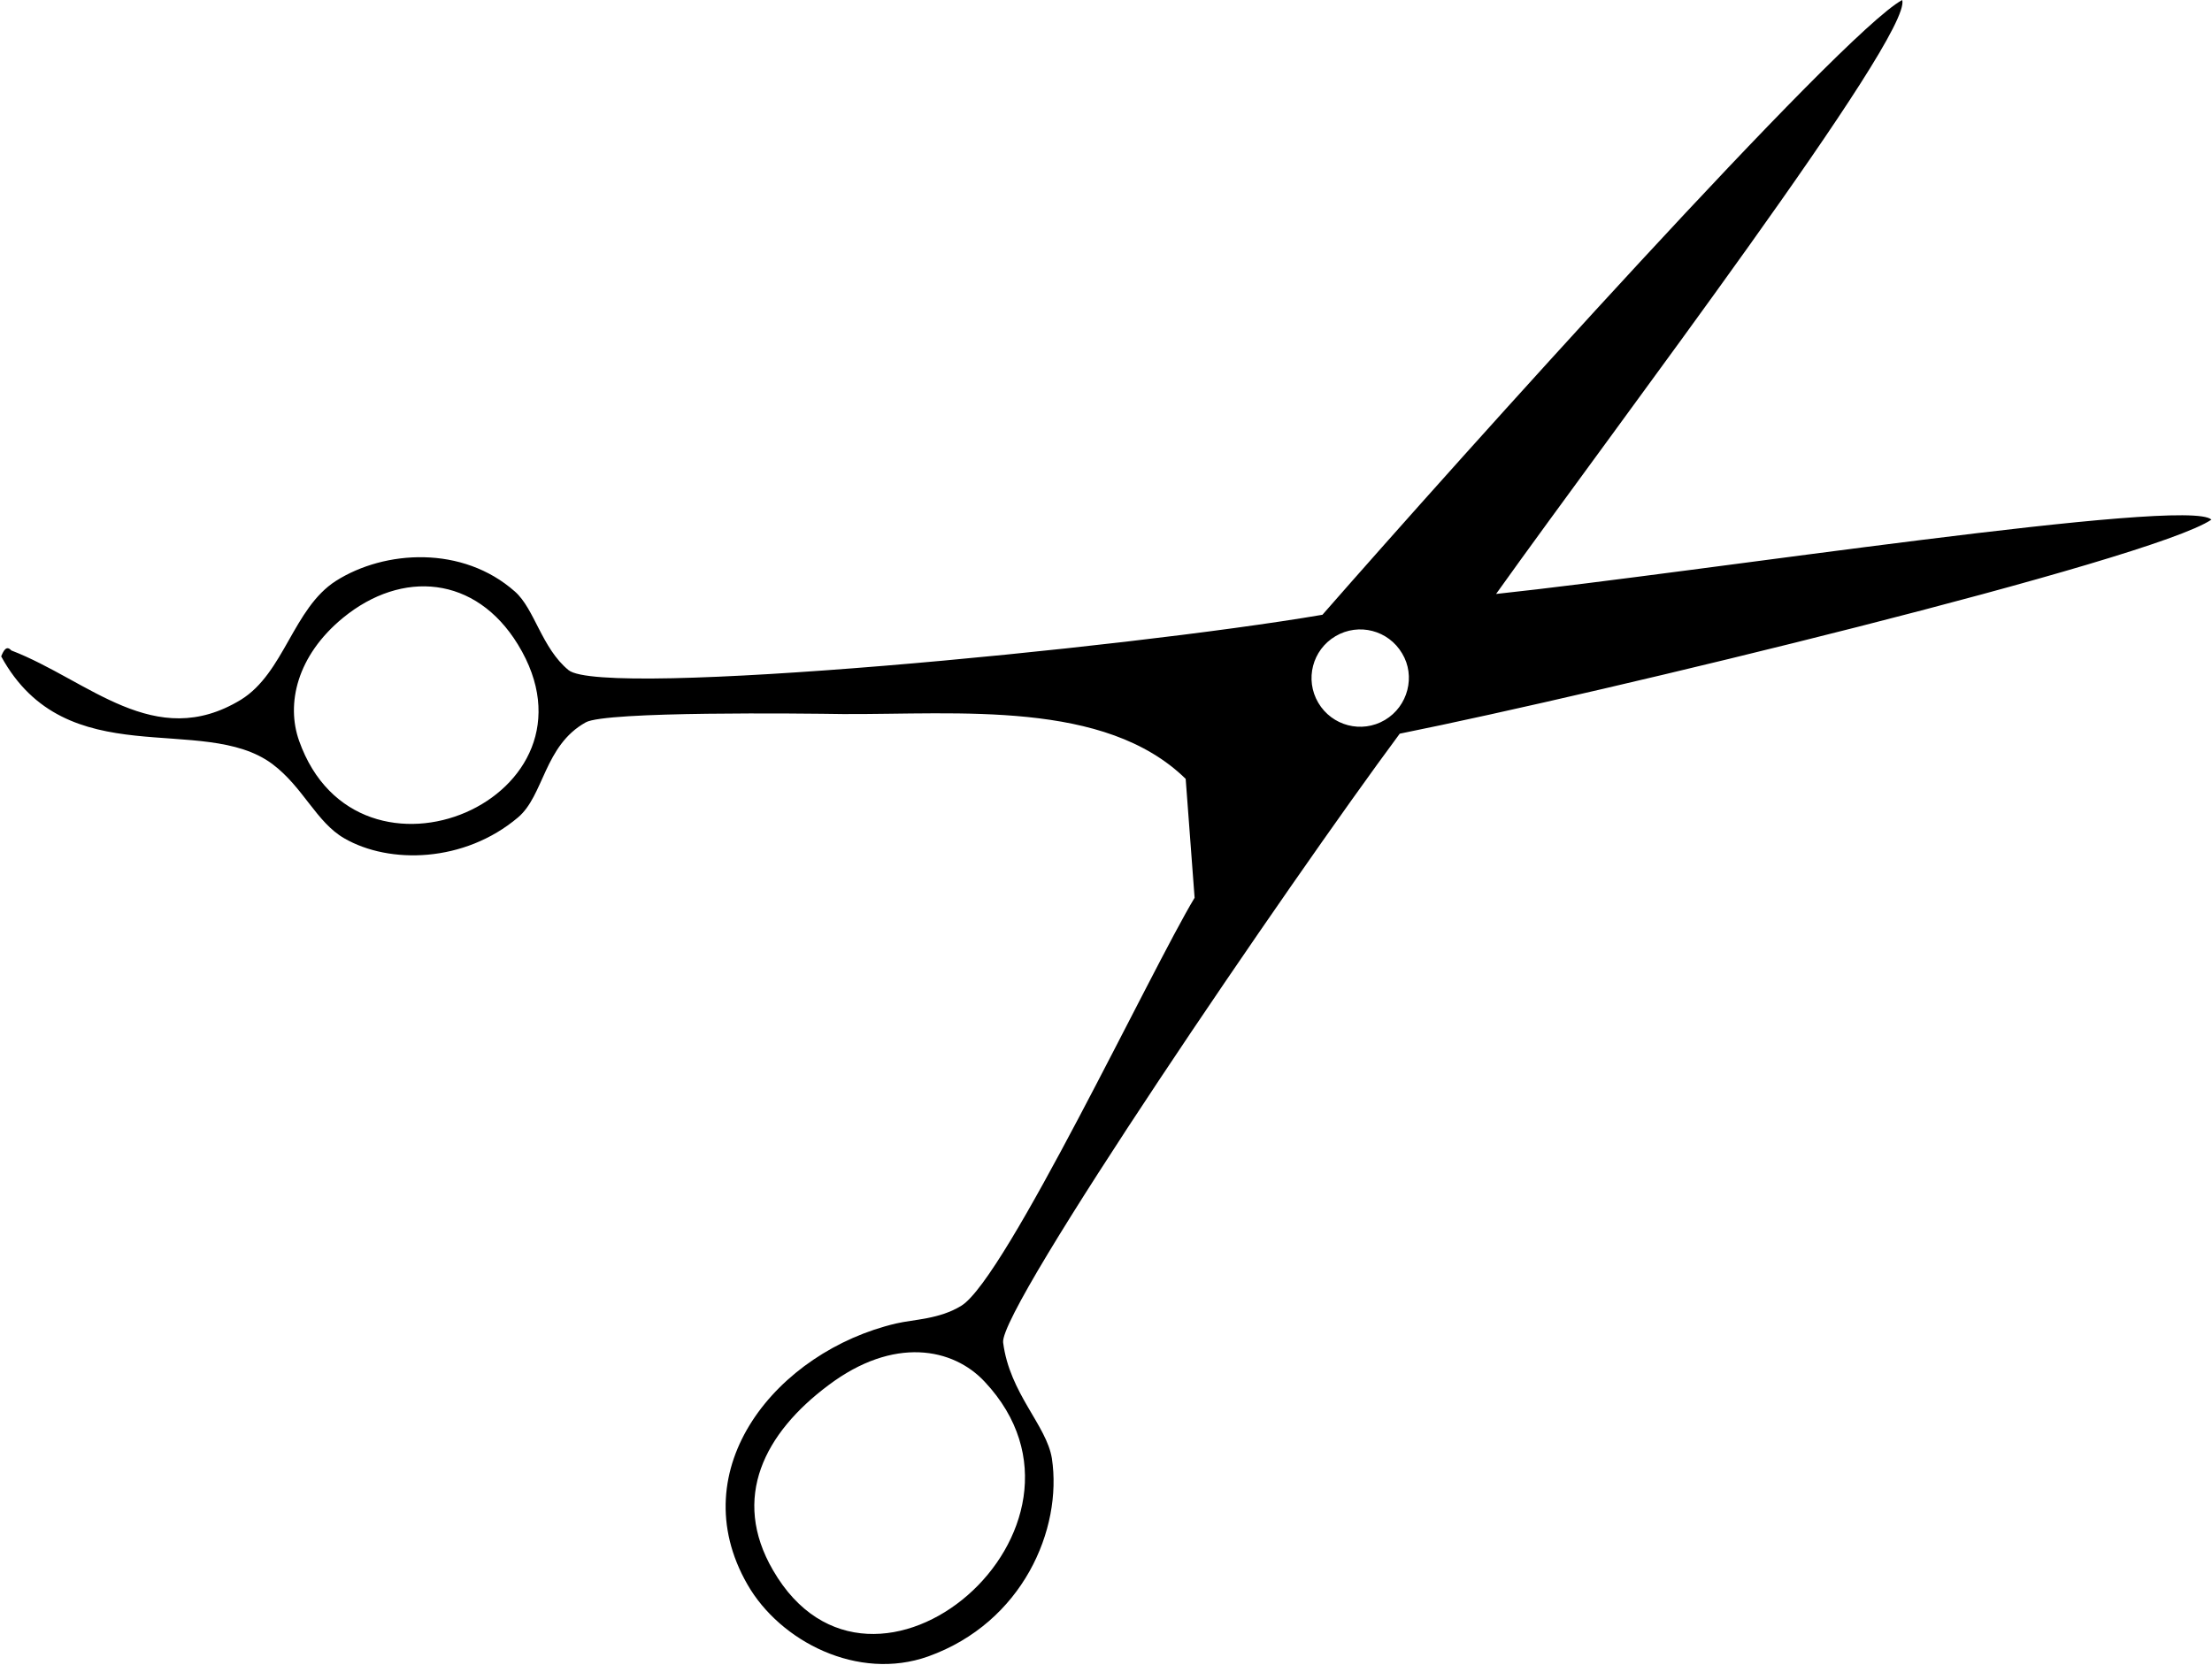 <?xml version="1.0" encoding="utf-8"?>
<!-- Generator: Adobe Illustrator 18.1.1, SVG Export Plug-In . SVG Version: 6.00 Build 0)  -->
<!DOCTYPE svg PUBLIC "-//W3C//DTD SVG 1.1//EN" "http://www.w3.org/Graphics/SVG/1.1/DTD/svg11.dtd">
<svg version="1.1" id="Layer_1" xmlns="http://www.w3.org/2000/svg" xmlns:xlink="http://www.w3.org/1999/xlink" x="0px" y="0px"
	 viewBox="0 0 372 280" enable-background="new 0 0 372 280" xml:space="preserve">
<path fill-rule="evenodd" clip-rule="evenodd" d="M251.6,99.9C272,71.3,321.7,5.9,319.9,0c-10.3,5.6-74.4,77-97.5,103.4
	c-33.4,5.7-121.1,14.1-126.8,9.3c-4.5-3.7-5.7-10.3-9-13.2c-8.8-7.8-21.9-7-30.1-1.8c-7.2,4.6-8.7,15.5-16,20
	c-14.5,8.8-25.6-3.3-38.6-8.3c-0.8-0.9-1.3,0-1.7,1c11,20.1,33.9,9.4,45.6,18.1c5.2,3.9,7.4,9.8,12.1,12.5
	c7.6,4.4,20.2,4.1,29.2-3.5c4.4-3.7,4.4-12.1,11.4-16c3.3-1.9,36.7-1.5,43.3-1.4c19.5,0.1,44-2.4,57.6,10.9c0.5,6.7,1,13.4,1.5,20
	c-7.3,12.1-31.7,63.9-39.2,68.6c-3.7,2.3-8,2.3-11,3c-20,4.7-36.2,24.4-25,43.9c5.5,9.6,18.6,16.3,30.4,12.1
	c15.9-5.7,22.6-21.4,20.8-33.3c-0.9-5.6-7.1-10.9-8.2-19.5c-0.7-5.8,48.3-77.6,66.7-102.4c33.8-6.8,126.5-29.2,136.5-36
	C368,83.5,286.2,96.2,251.6,99.9z M50.3,124.6c-2.2-6.2-0.4-14.3,7.4-20.7c9.9-8.1,22.3-7.1,29.4,4.5
	C102.9,134.2,60.2,152.5,50.3,124.6z M130,264.1c-7.1-12.2-1.4-23.1,9.3-31.1c11-8.3,21-6.3,26.3-0.6C188.7,257,146.7,293,130,264.1
	z M232.9,121.1c-3.9,2.3-8.9,1-11.2-2.9c-2.3-3.9-1-8.9,2.9-11.2c3.9-2.3,8.9-1,11.2,2.9C238.1,113.7,236.8,118.8,232.9,121.1z"/>
</svg>
